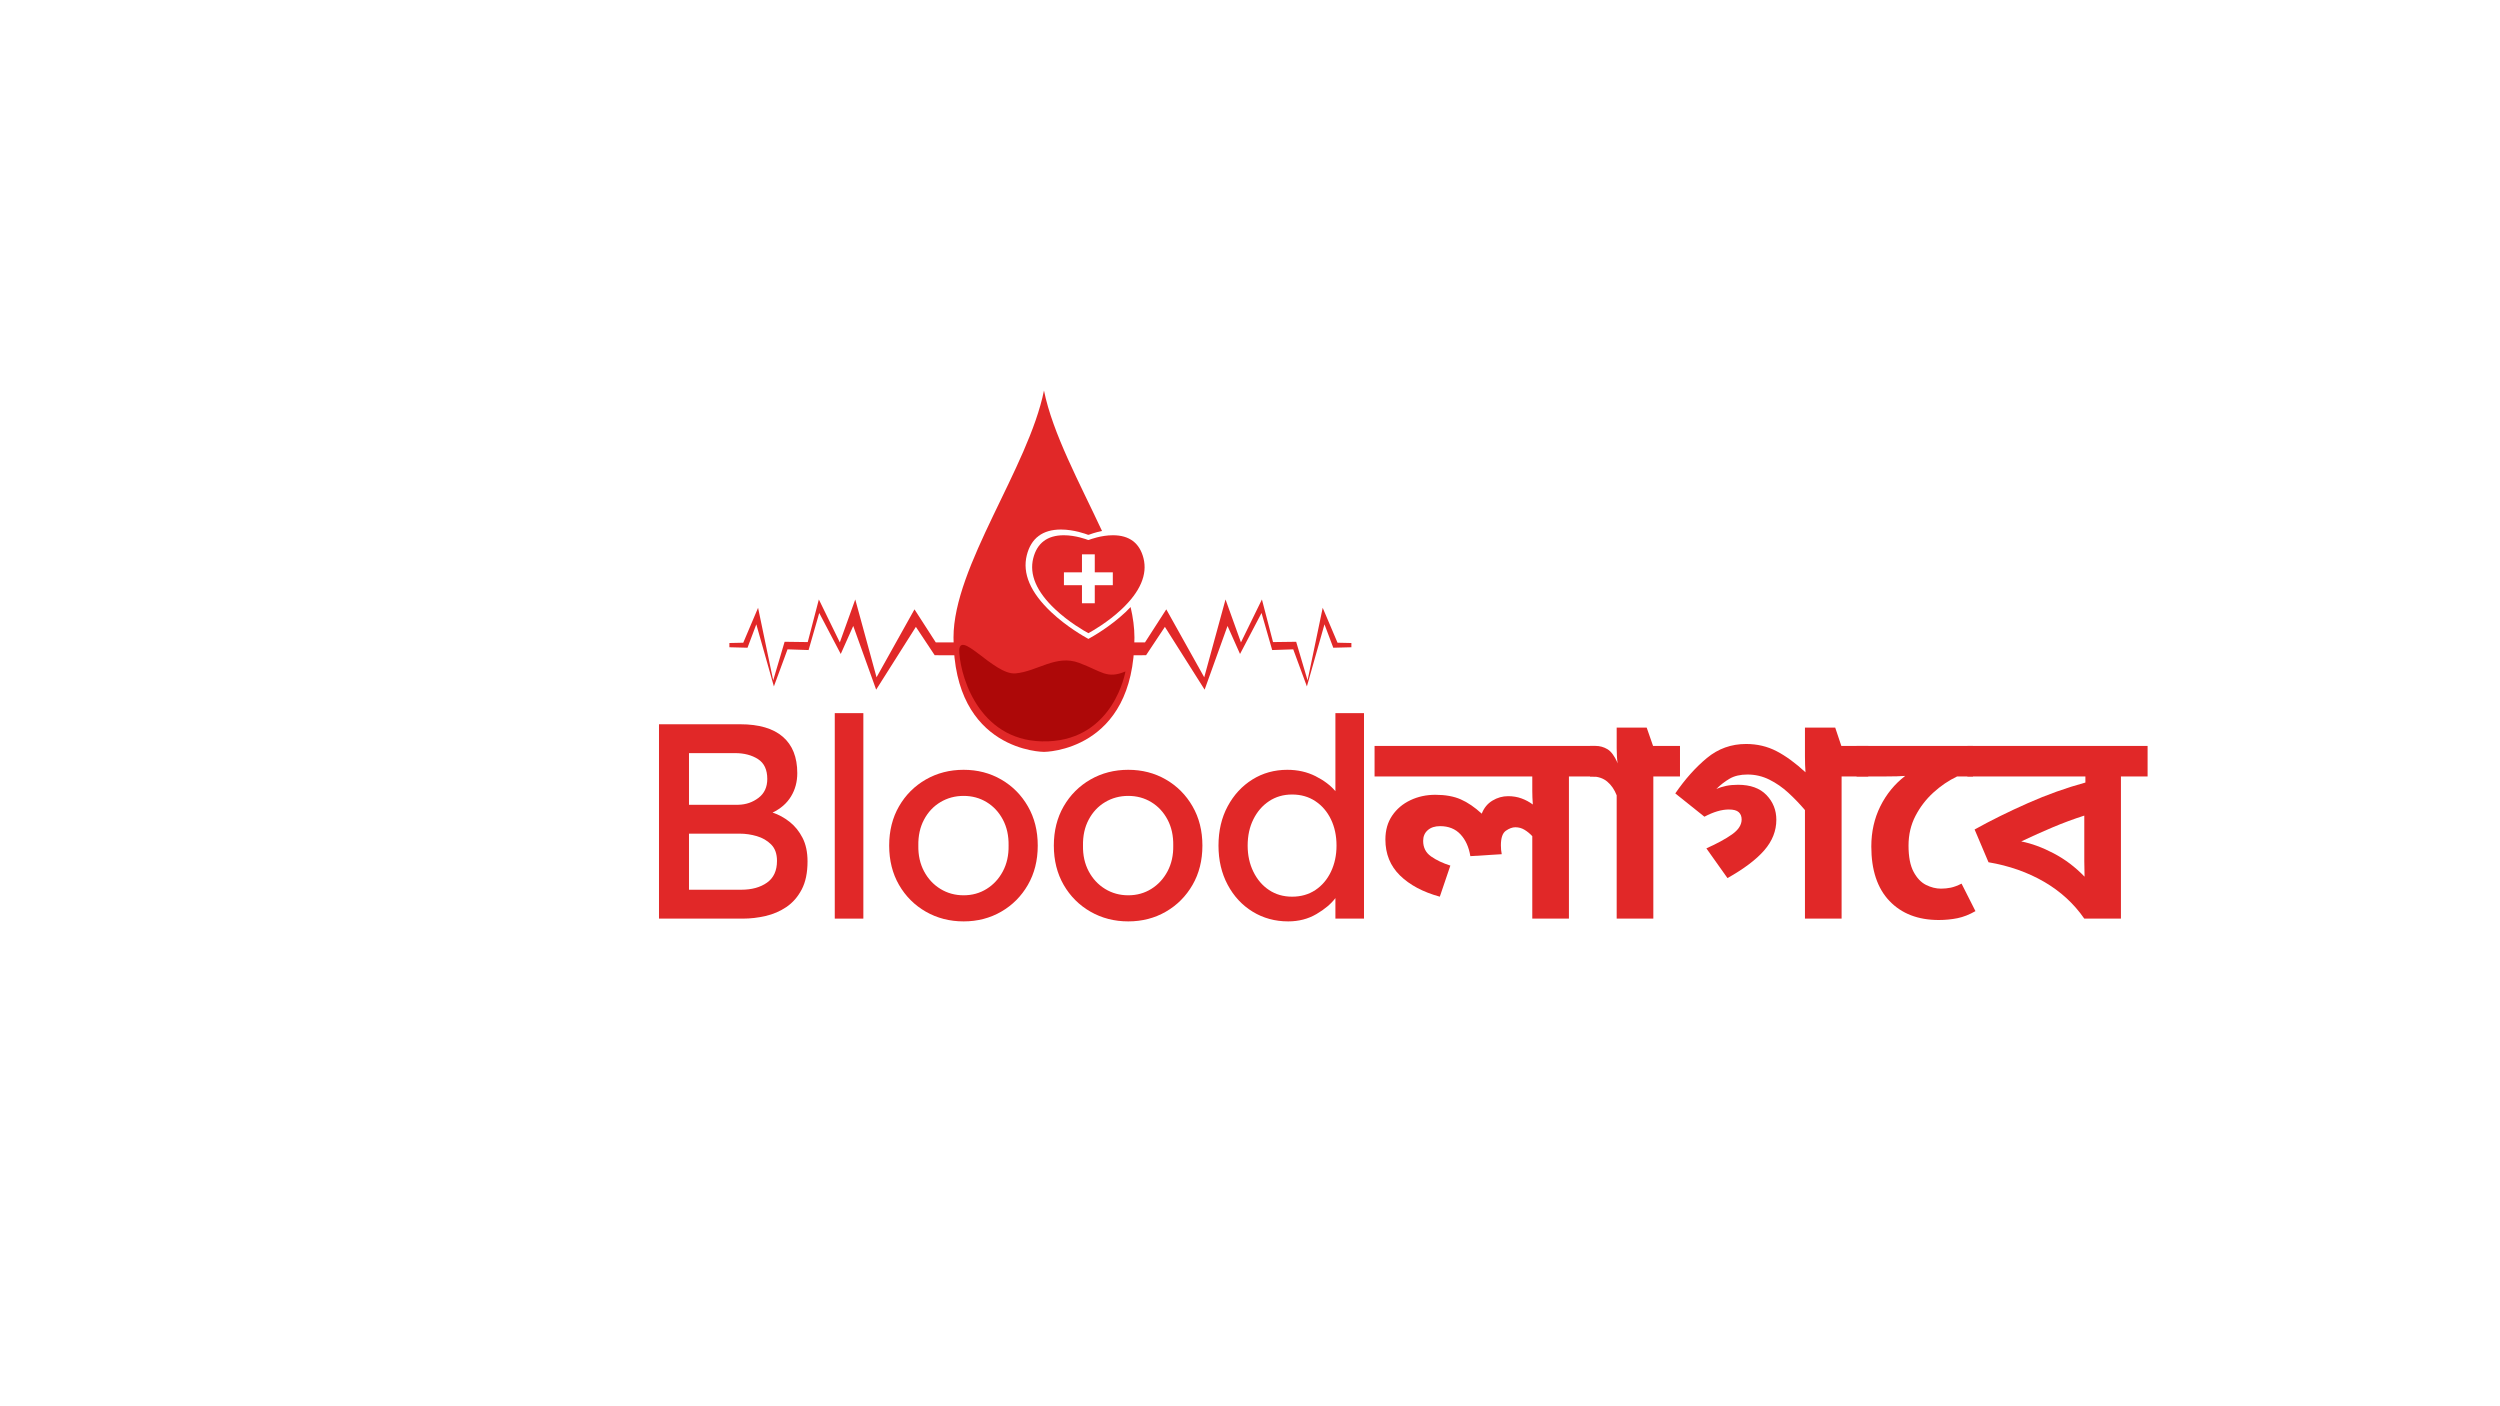 <svg xmlns="http://www.w3.org/2000/svg" xmlns:xlink="http://www.w3.org/1999/xlink" width="1920" zoomAndPan="magnify" viewBox="0 0 1440 810" height="1080" preserveAspectRatio="xMidYMid meet" version="1.0"><defs><g/><clipPath id="4dd3c89094"><path d="M 638 345 L 778.777 345 L 778.777 398 L 638 398 Z M 638 345 " clip-rule="nonzero"/></clipPath><clipPath id="53becc66f6"><path d="M 549 224.988 L 654 224.988 L 654 433.086 L 549 433.086 Z M 549 224.988 " clip-rule="nonzero"/></clipPath></defs><path fill="#e12828" d="M 420.129 370.375 L 428.121 370.199 L 436.652 350.094 L 445.359 391.906 L 451.934 369.664 L 465.258 369.84 L 471.66 345.289 L 483.738 370.02 L 492.629 345.289 L 504.887 390.121 L 526.746 350.984 L 539.004 370.02 L 554.023 370.02 L 554.023 356.984 L 560.145 356.984 L 560.145 377.492 L 538.383 377.406 L 527.547 361.078 L 504.668 397.242 L 491.473 360.547 L 484.273 376.691 L 471.879 353.074 L 465.75 374.426 L 453.621 374.023 L 445.758 395.375 L 435.633 359.609 L 430.566 373.09 L 420.129 372.82 L 420.129 370.375 " fill-opacity="1" fill-rule="nonzero"/><g clip-path="url(#4dd3c89094)"><path fill="#e12828" d="M 778.402 370.375 L 770.406 370.199 L 761.875 350.094 L 753.168 391.906 L 746.594 369.664 L 733.266 369.84 L 726.867 345.289 L 714.785 370.02 L 705.902 345.289 L 693.637 390.121 L 671.781 350.984 L 659.52 370.02 L 644.5 370.02 L 644.5 356.984 L 638.387 364.711 L 638.387 377.492 L 660.141 377.406 L 670.98 361.078 L 693.863 397.242 L 707.055 360.547 L 714.254 376.691 L 726.645 353.074 L 732.777 374.426 L 744.906 374.023 L 752.77 395.375 L 762.898 359.609 L 767.965 373.09 L 778.402 372.82 L 778.402 370.375 " fill-opacity="1" fill-rule="nonzero"/></g><g clip-path="url(#53becc66f6)"><path fill="#e12828" d="M 648.305 352.594 C 639.422 360.961 629.5 366.598 626.906 368.012 C 624.305 366.598 614.383 360.961 605.504 352.594 C 593.523 341.305 588.793 330.27 591.438 319.785 C 593.914 309.98 600.535 305.008 611.121 305.008 C 618.719 305.008 625.781 307.684 626.562 307.992 C 626.781 308.078 627.023 308.078 627.246 307.992 C 627.738 307.797 630.727 306.664 634.77 305.852 C 621.922 278.285 606.316 249.703 601.332 224.957 C 592.375 269.367 549.219 326.121 549.219 367.223 C 549.219 433.086 601.332 433.086 601.332 433.086 C 601.332 433.086 653.441 433.086 653.441 367.223 C 653.441 361.637 652.637 355.758 651.234 349.66 C 650.305 350.637 649.344 351.617 648.305 352.594 " fill-opacity="1" fill-rule="nonzero"/></g><path fill="#e12828" d="M 640.98 337.062 L 630.59 337.062 L 630.59 347.469 L 623.215 347.469 L 623.215 337.062 L 612.824 337.062 L 612.824 329.68 L 623.215 329.68 L 623.215 319.277 L 630.59 319.277 L 630.59 329.68 L 640.98 329.68 Z M 658.652 321.539 C 656.438 312.758 650.508 308.305 641.031 308.305 C 634.23 308.305 627.91 310.703 627.211 310.977 C 627.012 311.055 626.797 311.055 626.598 310.977 C 625.902 310.703 619.574 308.305 612.773 308.305 C 603.297 308.305 597.371 312.758 595.152 321.539 C 592.785 330.922 597.02 340.805 607.746 350.91 C 615.695 358.398 624.574 363.445 626.906 364.711 C 629.23 363.445 638.113 358.402 646.062 350.91 C 656.785 340.805 661.023 330.922 658.652 321.539 " fill-opacity="1" fill-rule="nonzero"/><path fill="#ad0808" d="M 648.262 386.754 C 648.262 386.754 641.75 425.664 603.559 427.016 C 565.371 428.363 553.688 391.926 552.566 376.18 C 551.441 360.438 572.332 389 584.914 387.879 C 597.492 386.754 608.277 376.855 621.531 381.805 C 634.785 386.754 637.48 391.25 648.262 386.754 " fill-opacity="1" fill-rule="nonzero"/><g fill="#e12828" fill-opacity="1"><g transform="translate(363.907, 529.126)"><g><path d="M 62.375 -111.953 C 73.25 -111.953 81.457 -109.551 87 -104.75 C 92.551 -99.957 95.328 -92.977 95.328 -83.812 C 95.328 -78.801 94.125 -74.32 91.719 -70.375 C 89.32 -66.426 85.781 -63.332 81.094 -61.094 C 84.602 -59.926 87.879 -58.141 90.922 -55.734 C 93.961 -53.336 96.441 -50.27 98.359 -46.531 C 100.273 -42.801 101.234 -38.273 101.234 -32.953 C 101.234 -26.441 100.113 -21.051 97.875 -16.781 C 95.633 -12.52 92.703 -9.16 89.078 -6.703 C 85.453 -4.254 81.453 -2.523 77.078 -1.516 C 72.711 -0.504 68.344 0 63.969 0 L 15.672 0 L 15.672 -111.953 Z M 59.5 -95.328 L 32.953 -95.328 L 32.953 -65.578 L 61.422 -65.578 C 65.785 -65.68 69.645 -67.008 73 -69.562 C 76.363 -72.125 78.047 -75.754 78.047 -80.453 C 78.047 -85.785 76.258 -89.598 72.688 -91.891 C 69.113 -94.18 64.719 -95.328 59.5 -95.328 Z M 62.219 -48.938 L 32.953 -48.938 L 32.953 -16.641 L 63.016 -16.641 C 69.086 -16.641 74.039 -18 77.875 -20.719 C 81.719 -23.438 83.641 -27.617 83.641 -33.266 C 83.641 -37.316 82.52 -40.461 80.281 -42.703 C 78.051 -44.941 75.305 -46.539 72.047 -47.5 C 68.797 -48.457 65.52 -48.938 62.219 -48.938 Z M 62.219 -48.938 "/></g></g></g><g fill="#e12828" fill-opacity="1"><g transform="translate(469.307, 529.126)"><g><path d="M 11.516 0 L 11.516 -118.359 L 27.984 -118.359 L 27.984 0 Z M 11.516 0 "/></g></g></g><g fill="#e12828" fill-opacity="1"><g transform="translate(505.773, 529.126)"><g><path d="M 91.969 -42.062 C 91.969 -33.531 90.07 -25.984 86.281 -19.422 C 82.5 -12.867 77.379 -7.727 70.922 -4 C 64.473 -0.27 57.254 1.594 49.266 1.594 C 41.266 1.594 34.008 -0.27 27.5 -4 C 21 -7.727 15.852 -12.867 12.062 -19.422 C 8.281 -25.984 6.391 -33.531 6.391 -42.062 C 6.391 -50.594 8.281 -58.133 12.062 -64.688 C 15.852 -71.25 21 -76.395 27.5 -80.125 C 34.008 -83.852 41.266 -85.719 49.266 -85.719 C 57.254 -85.719 64.473 -83.852 70.922 -80.125 C 77.379 -76.395 82.5 -71.25 86.281 -64.688 C 90.07 -58.133 91.969 -50.594 91.969 -42.062 Z M 75.172 -42.062 C 75.273 -47.719 74.18 -52.703 71.891 -57.016 C 69.598 -61.336 66.477 -64.695 62.531 -67.094 C 58.594 -69.488 54.172 -70.688 49.266 -70.688 C 44.359 -70.688 39.906 -69.488 35.906 -67.094 C 31.906 -64.695 28.758 -61.336 26.469 -57.016 C 24.176 -52.703 23.082 -47.719 23.188 -42.062 C 23.082 -36.52 24.176 -31.586 26.469 -27.266 C 28.758 -22.953 31.906 -19.566 35.906 -17.109 C 39.906 -14.66 44.359 -13.438 49.266 -13.438 C 54.172 -13.438 58.594 -14.66 62.531 -17.109 C 66.477 -19.566 69.598 -22.953 71.891 -27.266 C 74.18 -31.586 75.273 -36.52 75.172 -42.062 Z M 75.172 -42.062 "/></g></g></g><g fill="#e12828" fill-opacity="1"><g transform="translate(600.617, 529.126)"><g><path d="M 91.969 -42.062 C 91.969 -33.531 90.07 -25.984 86.281 -19.422 C 82.5 -12.867 77.379 -7.727 70.922 -4 C 64.473 -0.27 57.254 1.594 49.266 1.594 C 41.266 1.594 34.008 -0.27 27.5 -4 C 21 -7.727 15.852 -12.867 12.062 -19.422 C 8.281 -25.984 6.391 -33.531 6.391 -42.062 C 6.391 -50.594 8.281 -58.133 12.062 -64.688 C 15.852 -71.25 21 -76.395 27.5 -80.125 C 34.008 -83.852 41.266 -85.719 49.266 -85.719 C 57.254 -85.719 64.473 -83.852 70.922 -80.125 C 77.379 -76.395 82.5 -71.25 86.281 -64.688 C 90.07 -58.133 91.969 -50.594 91.969 -42.062 Z M 75.172 -42.062 C 75.273 -47.719 74.18 -52.703 71.891 -57.016 C 69.598 -61.336 66.477 -64.695 62.531 -67.094 C 58.594 -69.488 54.172 -70.688 49.266 -70.688 C 44.359 -70.688 39.906 -69.488 35.906 -67.094 C 31.906 -64.695 28.758 -61.336 26.469 -57.016 C 24.176 -52.703 23.082 -47.719 23.188 -42.062 C 23.082 -36.52 24.176 -31.586 26.469 -27.266 C 28.758 -22.953 31.906 -19.566 35.906 -17.109 C 39.906 -14.66 44.359 -13.438 49.266 -13.438 C 54.172 -13.438 58.594 -14.66 62.531 -17.109 C 66.477 -19.566 69.598 -22.953 71.891 -27.266 C 74.18 -31.586 75.273 -36.52 75.172 -42.062 Z M 75.172 -42.062 "/></g></g></g><g fill="#e12828" fill-opacity="1"><g transform="translate(695.461, 529.126)"><g><path d="M 90.203 -118.359 L 90.203 0 L 73.734 0 L 73.734 -11.828 C 71.273 -8.523 67.645 -5.461 62.844 -2.641 C 58.051 0.18 52.617 1.594 46.547 1.594 C 38.973 1.594 32.145 -0.27 26.062 -4 C 19.988 -7.727 15.191 -12.895 11.672 -19.5 C 8.148 -26.113 6.391 -33.633 6.391 -42.062 C 6.391 -50.594 8.148 -58.133 11.672 -64.688 C 15.191 -71.25 19.938 -76.395 25.906 -80.125 C 31.875 -83.852 38.594 -85.719 46.062 -85.719 C 52.031 -85.719 57.441 -84.492 62.297 -82.047 C 67.148 -79.598 70.961 -76.719 73.734 -73.406 L 73.734 -118.359 Z M 48.781 -12.641 C 53.895 -12.641 58.367 -13.914 62.203 -16.469 C 66.047 -19.031 69.035 -22.551 71.172 -27.031 C 73.305 -31.508 74.375 -36.52 74.375 -42.062 C 74.375 -47.719 73.305 -52.754 71.172 -57.172 C 69.035 -61.598 66.047 -65.086 62.203 -67.641 C 58.367 -70.203 53.895 -71.484 48.781 -71.484 C 43.77 -71.484 39.344 -70.203 35.5 -67.641 C 31.664 -65.086 28.656 -61.598 26.469 -57.172 C 24.281 -52.754 23.188 -47.719 23.188 -42.062 C 23.188 -36.52 24.281 -31.508 26.469 -27.031 C 28.656 -22.551 31.664 -19.031 35.5 -16.469 C 39.344 -13.914 43.77 -12.641 48.781 -12.641 Z M 48.781 -12.641 "/></g></g></g><g fill="#e12828" fill-opacity="1"><g transform="translate(793.344, 529.126)"><g><path d="M 125.703 -99.484 L 125.703 -81.891 L 110.359 -81.891 L 110.359 0 L 89.25 0 L 89.25 -47.5 C 87.863 -48.988 86.367 -50.211 84.766 -51.172 C 83.172 -52.141 81.41 -52.625 79.484 -52.625 C 77.785 -52.625 75.973 -51.957 74.047 -50.625 C 72.129 -49.289 71.172 -46.488 71.172 -42.219 C 71.172 -40.406 71.332 -38.703 71.656 -37.109 L 53.578 -35.984 C 52.723 -41.211 50.828 -45.398 47.891 -48.547 C 44.961 -51.691 41.047 -53.266 36.141 -53.266 C 33.16 -53.266 30.789 -52.488 29.031 -50.938 C 27.27 -49.395 26.391 -47.344 26.391 -44.781 C 26.391 -40.945 27.906 -37.961 30.938 -35.828 C 33.977 -33.691 37.688 -31.93 42.062 -30.547 L 35.984 -12.641 C 26.285 -15.305 18.633 -19.383 13.031 -24.875 C 7.438 -30.363 4.641 -37.266 4.641 -45.578 C 4.641 -50.91 5.941 -55.492 8.547 -59.328 C 11.16 -63.172 14.656 -66.129 19.031 -68.203 C 23.406 -70.285 28.203 -71.328 33.422 -71.328 C 39.18 -71.328 44.062 -70.445 48.062 -68.688 C 52.062 -66.926 56.086 -64.18 60.141 -60.453 C 61.422 -63.766 63.473 -66.27 66.297 -67.969 C 69.117 -69.676 72.129 -70.531 75.328 -70.531 C 78.098 -70.531 80.656 -70.102 83 -69.25 C 85.352 -68.395 87.539 -67.223 89.562 -65.734 C 89.352 -68.504 89.25 -71.172 89.25 -73.734 L 89.25 -81.891 L -1.594 -81.891 L -1.594 -99.484 Z M 125.703 -99.484 "/></g></g></g><g fill="#e12828" fill-opacity="1"><g transform="translate(917.457, 529.126)"><g><path d="M 50.219 -99.484 L 50.219 -81.891 L 34.859 -81.891 L 34.859 0 L 13.75 0 L 13.75 -71.016 C 12.469 -74.316 10.656 -76.953 8.312 -78.922 C 5.969 -80.898 2.93 -81.891 -0.797 -81.891 L -1.594 -81.891 L -1.594 -99.484 L 1.594 -99.484 C 4.051 -99.484 6.344 -98.844 8.469 -97.562 C 10.602 -96.281 12.578 -93.562 14.391 -89.406 C 14.18 -89.938 14.02 -91.16 13.906 -93.078 C 13.801 -95.004 13.75 -96.66 13.75 -98.047 L 13.75 -110.031 L 31.031 -110.031 L 34.703 -99.484 Z M 50.219 -99.484 "/></g></g></g><g fill="#e12828" fill-opacity="1"><g transform="translate(962.56, 529.126)"><g><path d="M 77.094 0 L 77.094 -62.531 C 74.102 -66.051 70.926 -69.359 67.562 -72.453 C 64.207 -75.547 60.555 -78.078 56.609 -80.047 C 52.672 -82.016 48.461 -83 43.984 -83 C 39.828 -83 36.391 -82.195 33.672 -80.594 C 30.953 -79 28.414 -77.031 26.062 -74.688 C 27.77 -75.438 29.633 -76.023 31.656 -76.453 C 33.688 -76.879 35.984 -77.094 38.547 -77.094 C 45.691 -77.094 51.156 -75.117 54.938 -71.172 C 58.719 -67.223 60.609 -62.477 60.609 -56.938 C 60.609 -50.539 58.289 -44.676 53.656 -39.344 C 49.02 -34.008 41.957 -28.676 32.469 -23.344 L 20.312 -40.469 C 26.5 -43.238 31.43 -45.926 35.109 -48.531 C 38.785 -51.145 40.625 -54 40.625 -57.094 C 40.625 -58.906 40.062 -60.316 38.938 -61.328 C 37.82 -62.348 35.93 -62.859 33.266 -62.859 C 29.109 -62.859 24.414 -61.473 19.188 -58.703 L 2.406 -72.125 C 8.051 -80.344 14.125 -87.141 20.625 -92.516 C 27.133 -97.898 34.656 -100.594 43.188 -100.594 C 49.582 -100.594 55.441 -99.207 60.766 -96.438 C 66.098 -93.664 71.645 -89.613 77.406 -84.281 C 77.301 -85.562 77.223 -86.973 77.172 -88.516 C 77.117 -90.066 77.094 -91.75 77.094 -93.562 L 77.094 -110.031 L 94.516 -110.031 L 98.047 -99.484 L 113.562 -99.484 L 113.562 -81.891 L 98.203 -81.891 L 98.203 0 Z M 77.094 0 "/></g></g></g><g fill="#e12828" fill-opacity="1"><g transform="translate(1070.999, 529.126)"><g><path d="M 65.422 -99.484 L 65.422 -81.891 L 56.297 -81.891 C 51.391 -79.547 46.832 -76.453 42.625 -72.609 C 38.414 -68.773 34.977 -64.297 32.312 -59.172 C 29.645 -54.055 28.312 -48.352 28.312 -42.062 C 28.312 -35.664 29.27 -30.656 31.188 -27.031 C 33.102 -23.406 35.5 -20.867 38.375 -19.422 C 41.258 -17.984 44.141 -17.266 47.016 -17.266 C 48.941 -17.266 50.812 -17.453 52.625 -17.828 C 54.438 -18.203 56.516 -18.977 58.859 -20.156 L 66.859 -4.312 C 63.336 -2.289 59.867 -0.93 56.453 -0.234 C 53.047 0.453 49.473 0.797 45.734 0.797 C 33.797 0.797 24.332 -2.852 17.344 -10.156 C 10.363 -17.457 6.875 -27.93 6.875 -41.578 C 6.875 -50.004 8.602 -57.707 12.062 -64.688 C 15.531 -71.676 20.305 -77.516 26.391 -82.203 C 23.723 -81.992 19.883 -81.891 14.875 -81.891 L -1.594 -81.891 L -1.594 -99.484 Z M 65.422 -99.484 "/></g></g></g><g fill="#e12828" fill-opacity="1"><g transform="translate(1134.814, 529.126)"><g><path d="M 102.203 -99.484 L 102.203 -81.891 L 86.844 -81.891 L 86.844 0 L 65.734 0 C 59.766 -8.633 52.062 -15.695 42.625 -21.188 C 33.188 -26.676 22.5 -30.438 10.562 -32.469 L 2.562 -51.344 C 11.945 -56.562 22.18 -61.625 33.266 -66.531 C 44.359 -71.438 55.395 -75.383 66.375 -78.375 L 66.375 -81.891 L -1.594 -81.891 L -1.594 -99.484 Z M 29.422 -44.469 C 35.398 -43.289 41.641 -40.992 48.141 -37.578 C 54.641 -34.172 60.555 -29.695 65.891 -24.156 C 65.785 -27.238 65.734 -30.273 65.734 -33.266 L 65.734 -59.344 C 59.441 -57.312 53.391 -55.066 47.578 -52.609 C 41.766 -50.16 35.711 -47.445 29.422 -44.469 Z M 29.422 -44.469 "/></g></g></g></svg>